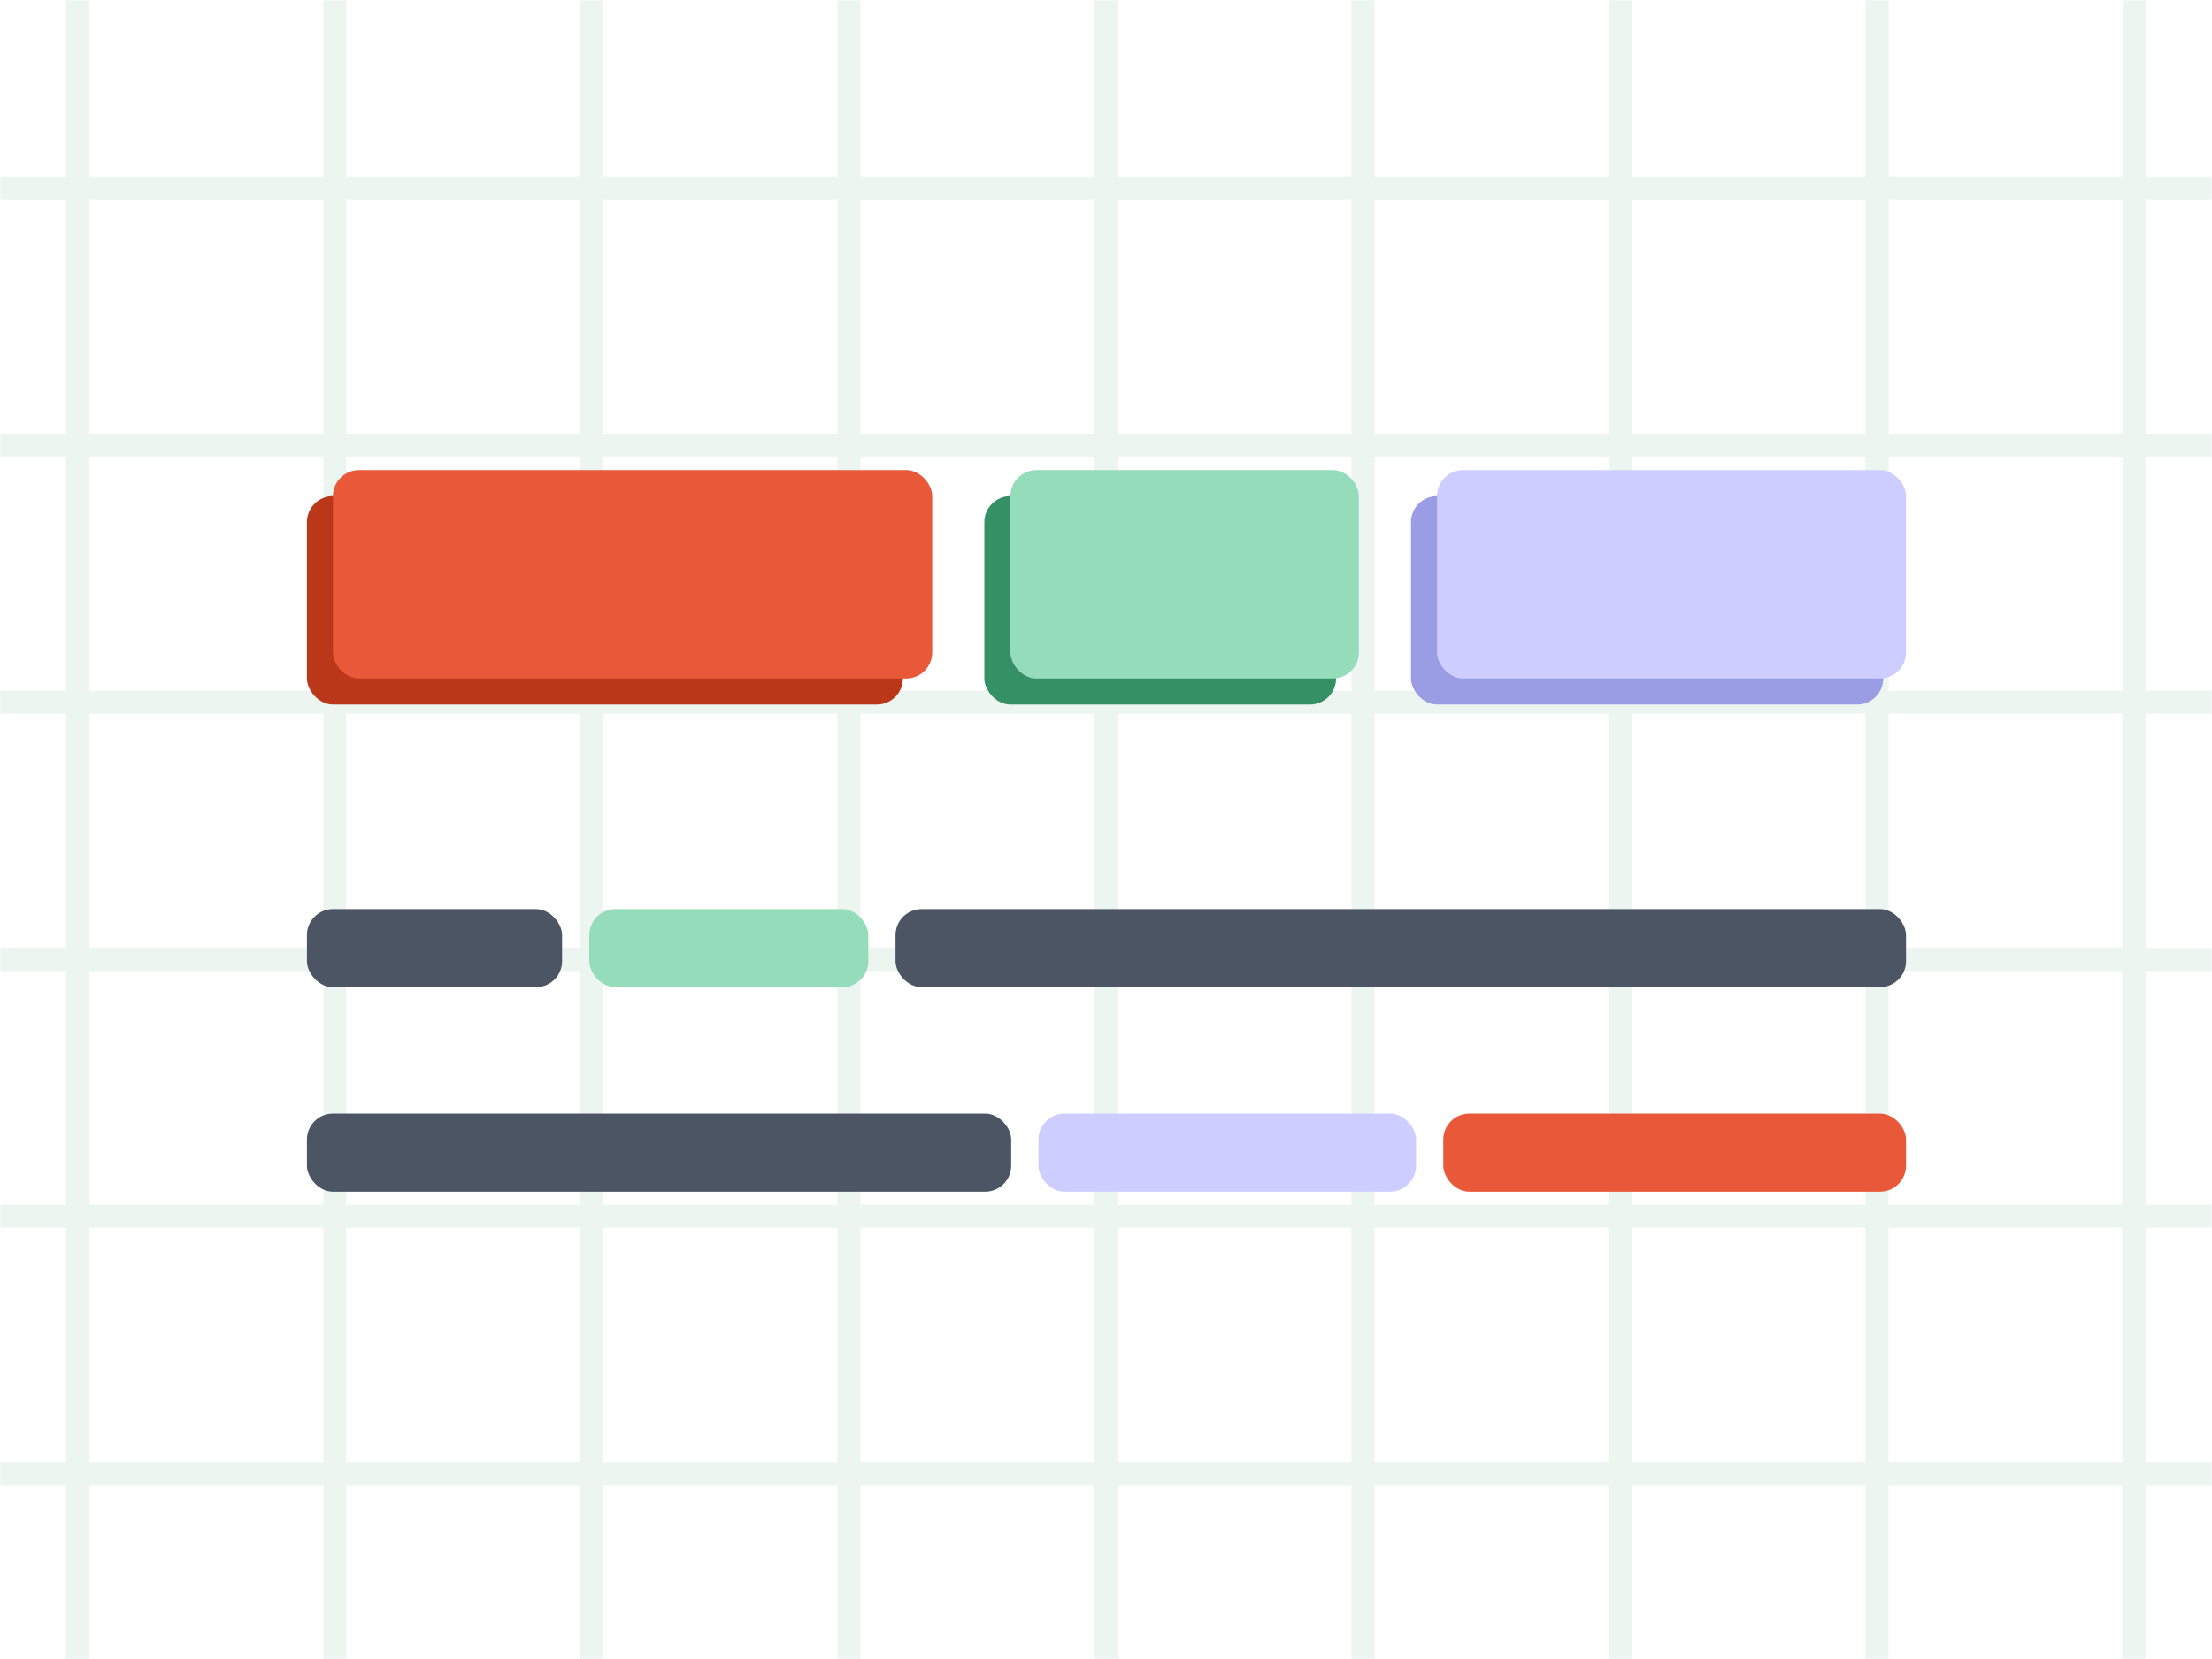 <svg width="800" height="600" viewBox="0 0 800 600" fill="none" xmlns="http://www.w3.org/2000/svg">
<mask id="mask0_100_4" style="mask-type:alpha" maskUnits="userSpaceOnUse" x="0" y="0" width="800" height="600">
<rect opacity="0.9" width="800" height="600" fill="#D9D9D9"/>
</mask>
<g mask="url(#mask0_100_4)">
<path opacity="0.25" d="M864.75 -29H771.833H678.917H586H493.083H400.167H307H214.083H121.083H28.167H-64.833C-67.167 -29 -69 -27.167 -69 -24.833V68.083V161V253.917V346.833V439.75V532.667V625.583C-69 627.917 -67.167 629.75 -64.833 629.75H28.083H121H213.917H307H399.917H492.833H585.75H678.667H771.583H864.5C866.833 629.75 868.667 627.917 868.667 625.583V532.917V439.917V347V254V161.083V68.083V-24.833C868.917 -27.167 867.083 -29 864.75 -29ZM860.583 156.917H776V72.25H860.583V156.917ZM860.583 249.833H776V165.25H860.583V249.833ZM860.583 342.833H776V258.167H860.583V342.833ZM860.583 435.75H776V351.167H860.583V435.75ZM-60.667 351.167H23.917V435.75H-60.667V351.167ZM-60.667 258.167H23.917V342.75H-60.667V258.167ZM-60.667 165.25H23.917V249.833H-60.667V165.25ZM32.333 258.167H116.917V342.75H32.333V258.167ZM125.25 258.167H209.833V342.75H125.25V258.167ZM218.25 258.167H302.833V342.75H218.25V258.167ZM311.167 258.167H395.75V342.75H311.167V258.167ZM404.167 258.167H488.75V342.75H404.167V258.167ZM497.083 258.167H581.667V342.75H497.083V258.167ZM590.083 258.167H674.667V342.75H590.083V258.167ZM683 258.167H767.583V342.75H683V258.167ZM767.667 249.833H683.083V165.25H767.667V249.833ZM674.667 249.833H590.083V165.25H674.667V249.833ZM581.75 249.833H497.167V165.25H581.75V249.833ZM488.75 249.833H404.167V165.25H488.75V249.833ZM395.833 249.833H311.167V165.25H395.75L395.833 249.833ZM302.833 249.833H218.25V165.25H302.833V249.833ZM209.917 249.833H125.25V165.25H209.833L209.917 249.833ZM116.917 249.833H32.333V165.25H116.917V249.833ZM32.333 351.167H116.917V435.75H32.333V351.167ZM125.25 351.167H209.833V435.75H125.25V351.167ZM218.25 351.167H302.833V435.75H218.25V351.167ZM311.167 351.167H395.75V435.75H311.167V351.167ZM404.167 351.167H488.75V435.75H404.167V351.167ZM497.083 351.167H581.667V435.75H497.083V351.167ZM590.083 351.167H674.667V435.75H590.083V351.167ZM683 351.167H767.583V435.75H683V351.167ZM767.667 156.917H683.083V72.25H767.667V156.917ZM674.667 156.917H590.083V72.25H674.667V156.917ZM581.75 156.917H497.167V72.25H581.75V156.917ZM488.75 156.917H404.167V72.25H488.75V156.917ZM395.833 156.917H311.167V72.25H395.75L395.833 156.917ZM302.833 156.917H218.25V72.25H302.833V156.917ZM209.917 156.917H125.25V72.25H209.833L209.917 156.917ZM116.917 156.917H32.333V72.25H116.917V156.917ZM24 156.917H-60.667V72.25H23.917V156.917H24ZM-60.667 444.083H23.917V528.667H-60.667V444.083ZM32.333 444.083H116.917V528.667H32.333V444.083ZM125.25 444.083H209.833V528.667H125.25V444.083ZM218.25 444.083H302.833V528.667H218.25V444.083ZM311.167 444.083H395.75V528.667H311.167V444.083ZM404.167 444.083H488.75V528.667H404.167V444.083ZM497.083 444.083H581.667V528.667H497.083V444.083ZM590.083 444.083H674.667V528.667H590.083V444.083ZM683 444.083H767.583V528.667H683V444.083ZM776 444.083H860.583V528.667H776V444.083ZM860.583 63.917H776V-20.667H860.583V63.917ZM767.667 63.917H683.083V-20.667H767.667V63.917ZM674.667 63.917H590.083V-20.667H674.667V63.917ZM581.75 63.917H497.167V-20.667H581.75V63.917ZM488.75 63.917H404.167V-20.667H488.75V63.917ZM395.833 63.917H311.167V-20.667H395.75L395.833 63.917ZM302.833 63.917H218.25V-20.667H302.833V63.917ZM209.917 63.917H125.25V-20.667H209.833L209.917 63.917ZM116.917 63.917H32.333V-20.667H116.917V63.917ZM-60.667 -20.667H23.917V63.917H-60.667V-20.667ZM-60.667 537.083H23.917V621.667H-60.667V537.083ZM32.333 537.083H116.917V621.667H32.333V537.083ZM125.25 537.083H209.833V621.667H125.25V537.083ZM218.25 537.083H302.833V621.667H218.25V537.083ZM311.167 537.083H395.75V621.667H311.167V537.083ZM404.167 537.083H488.75V621.667H404.167V537.083ZM497.083 537.083H581.667V621.667H497.083V537.083ZM590.083 537.083H674.667V621.667H590.083V537.083ZM683 537.083H767.583V621.667H683V537.083ZM860.583 621.667H776V537.083H860.583V621.667Z" fill="#B3D6C5"/>
</g>
<rect x="111" y="328.769" width="92.288" height="28.269" rx="9.423" fill="#4B5563"/>
<rect x="213.133" y="328.769" width="100.902" height="28.269" rx="9.423" fill="#95DCBA"/>
<rect x="323.879" y="328.769" width="365.462" height="28.269" rx="9.423" fill="#4B5563"/>
<rect x="111" y="402.731" width="254.716" height="28.269" rx="9.423" fill="#4B5563"/>
<rect x="375.561" y="402.731" width="136.587" height="28.269" rx="9.423" fill="#CDCEFF"/>
<rect x="521.991" y="402.731" width="167.35" height="28.269" rx="9.423" fill="#E95838"/>
<rect x="111" y="179.423" width="215.553" height="75.385" rx="9.423" fill="#BB371A"/>
<rect x="120.423" y="170" width="216.731" height="75.385" rx="9.423" fill="#E95838"/>
<rect x="356" y="179.423" width="127.212" height="75.385" rx="9.423" fill="#369065"/>
<rect x="365.423" y="170" width="126.034" height="75.385" rx="9.423" fill="#95DCBA"/>
<rect x="510.303" y="179.423" width="170.793" height="75.385" rx="9.423" fill="#9A9CE4"/>
<rect x="519.726" y="170" width="169.615" height="75.385" rx="9.423" fill="#CDCEFF"/>
</svg>
